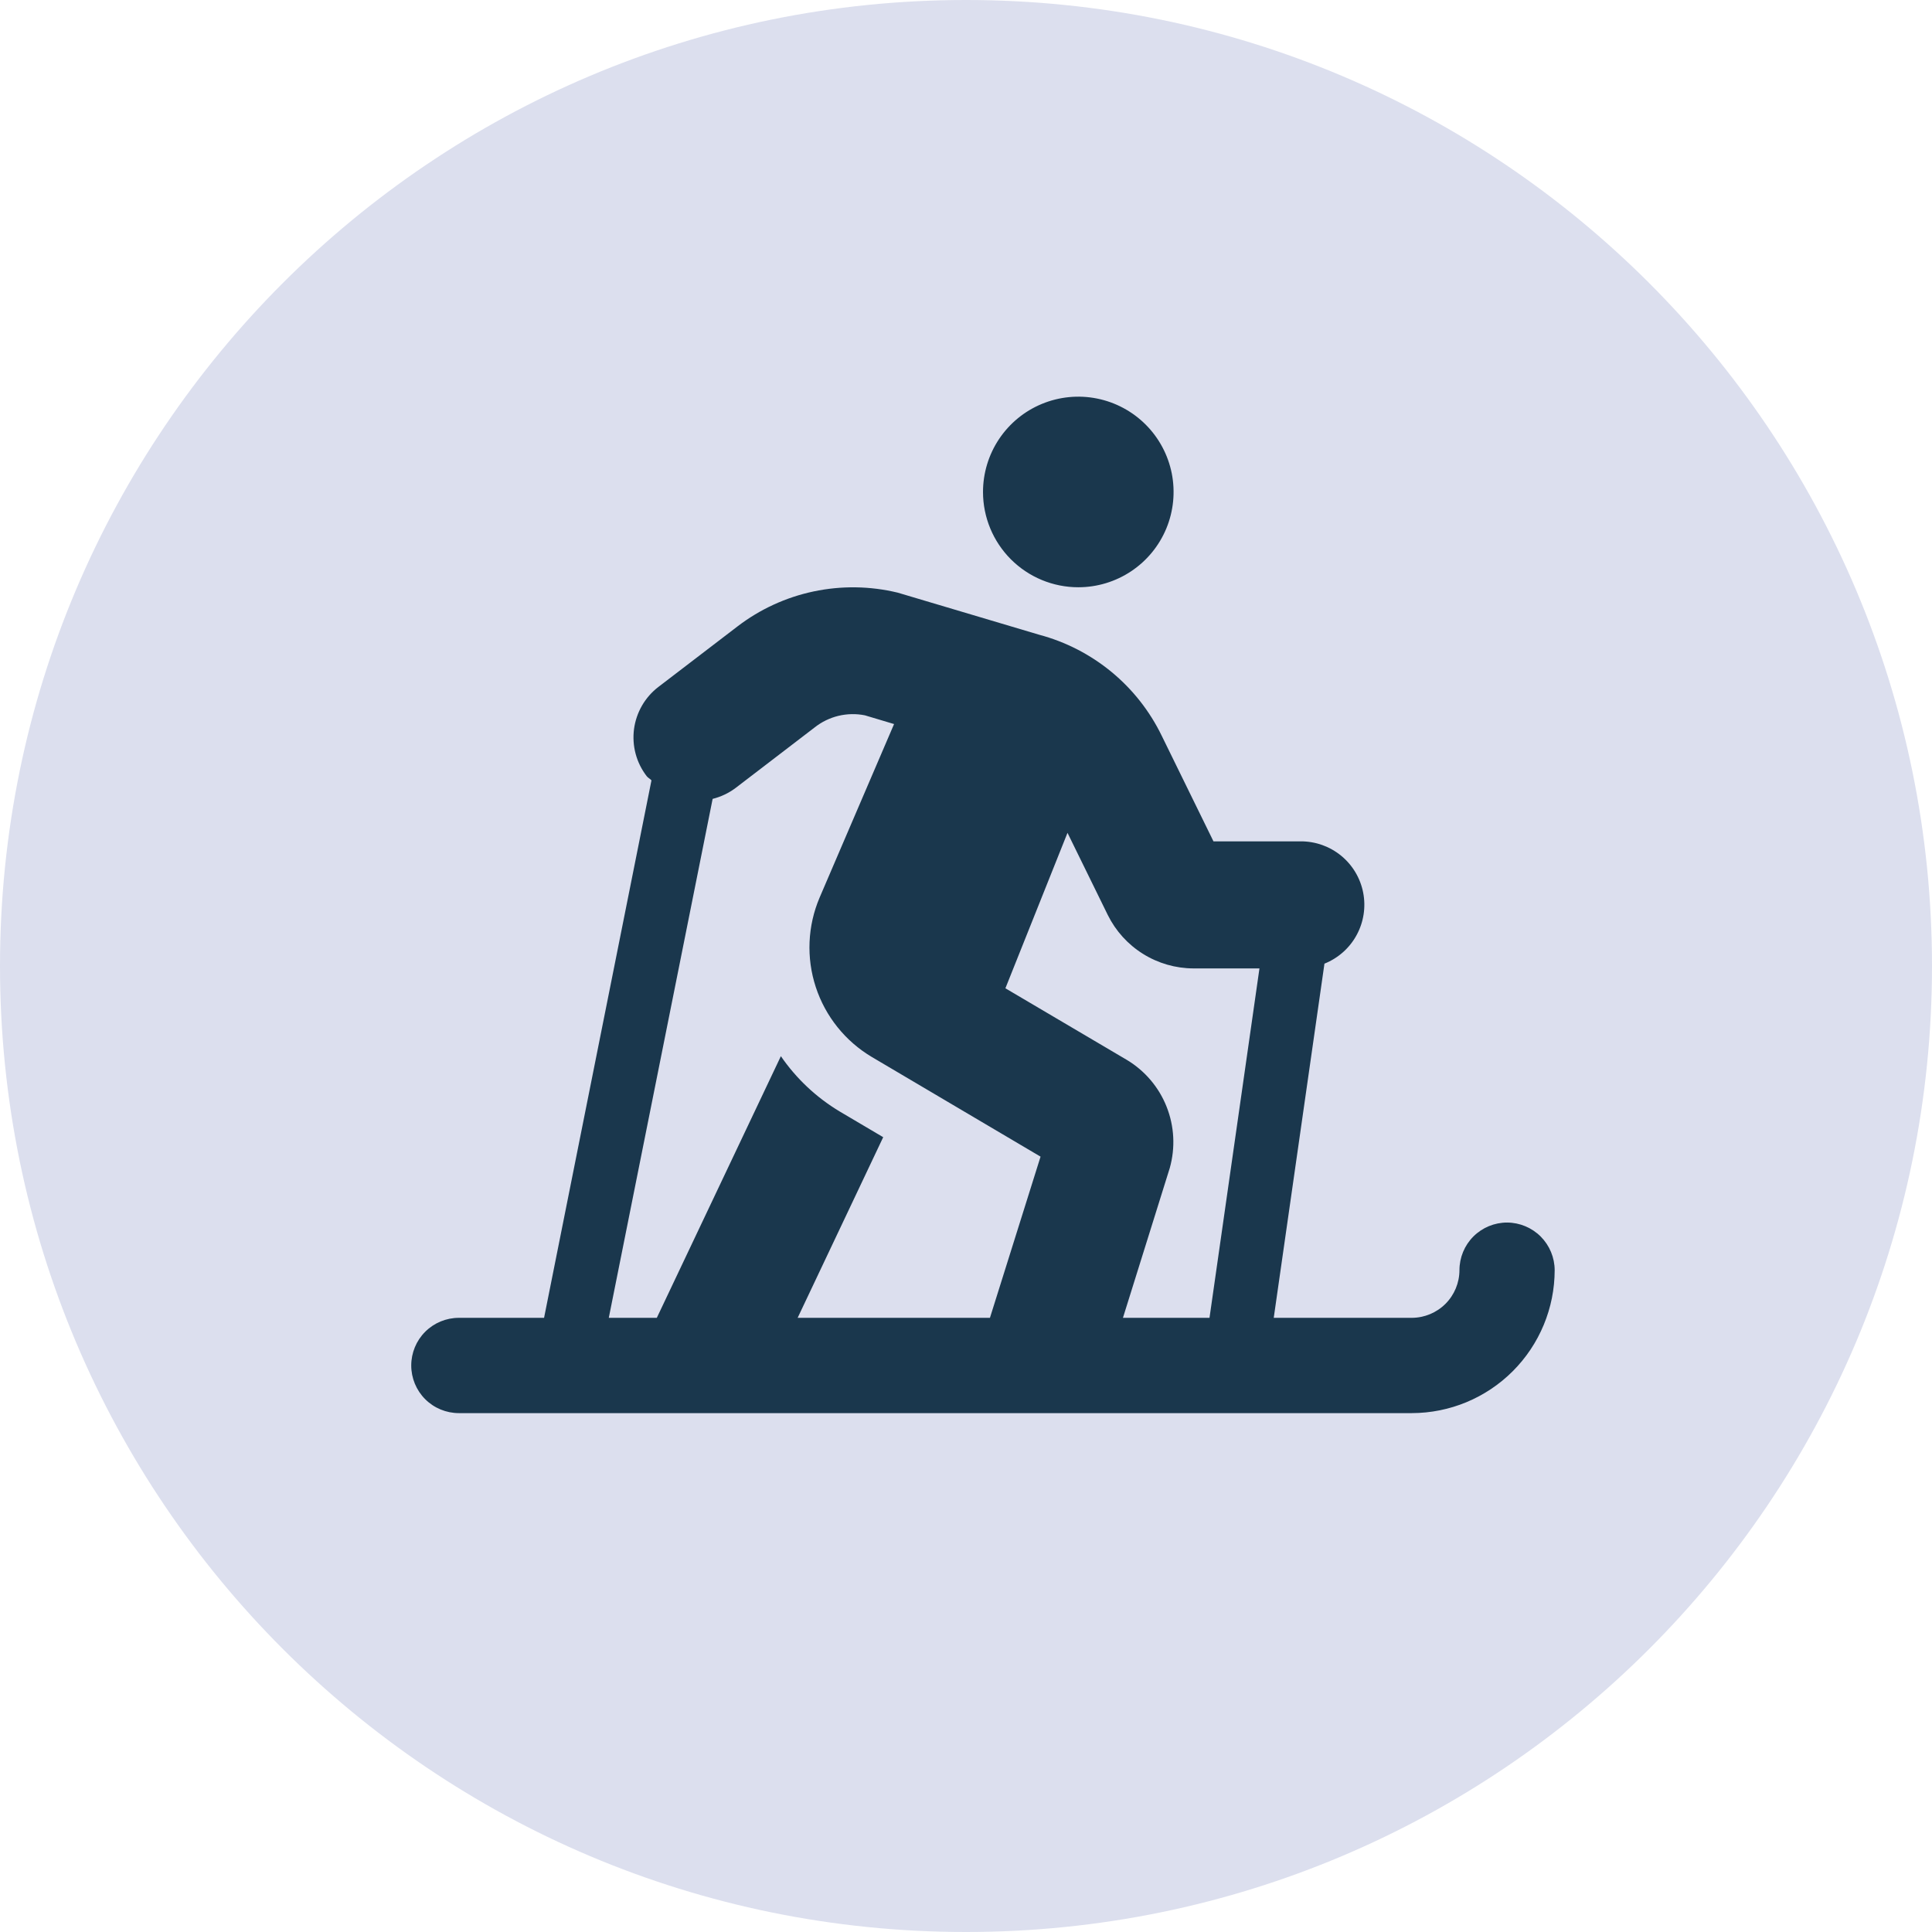 <svg width="56" height="56" viewBox="0 0 56 56" fill="none" xmlns="http://www.w3.org/2000/svg">
<path d="M56 28C56 12.536 43.464 0 28 0C12.536 0 0 12.536 0 28C0 43.464 12.536 56 28 56C43.464 56 56 43.464 56 28Z" fill="#DCDFEE"/>
<path d="M31.255 17.022C31.801 17.022 32.335 16.86 32.789 16.557C33.244 16.253 33.598 15.822 33.807 15.317C34.016 14.812 34.07 14.257 33.964 13.721C33.857 13.185 33.594 12.693 33.208 12.307C32.822 11.921 32.33 11.658 31.794 11.551C31.258 11.444 30.703 11.499 30.198 11.708C29.693 11.917 29.262 12.271 28.958 12.726C28.655 13.18 28.493 13.714 28.493 14.26C28.493 14.992 28.784 15.695 29.302 16.213C29.82 16.731 30.523 17.022 31.255 17.022ZM43.684 35.436C43.318 35.436 42.966 35.581 42.707 35.84C42.448 36.099 42.303 36.451 42.303 36.817C42.302 37.183 42.156 37.534 41.897 37.793C41.637 38.052 41.286 38.197 40.92 38.198H36.92L38.39 27.932C38.787 27.773 39.116 27.482 39.321 27.106C39.526 26.731 39.594 26.296 39.513 25.876C39.432 25.456 39.207 25.078 38.877 24.806C38.547 24.535 38.133 24.386 37.705 24.387H35.173L33.673 21.326C33.326 20.611 32.829 19.98 32.216 19.475C31.602 18.97 30.888 18.602 30.12 18.398L26.02 17.178C25.221 16.985 24.388 16.973 23.583 17.143C22.779 17.313 22.022 17.661 21.37 18.162L19.084 19.911C18.892 20.058 18.73 20.242 18.609 20.452C18.488 20.662 18.409 20.894 18.377 21.134C18.346 21.375 18.362 21.619 18.425 21.853C18.488 22.087 18.597 22.306 18.745 22.498C18.785 22.55 18.845 22.573 18.883 22.619L15.77 38.198H13.301C12.935 38.198 12.583 38.343 12.324 38.602C12.065 38.861 11.92 39.213 11.92 39.579C11.92 39.945 12.065 40.297 12.324 40.556C12.583 40.815 12.935 40.96 13.301 40.96H40.92C42.018 40.959 43.071 40.522 43.848 39.745C44.625 38.968 45.062 37.915 45.063 36.817C45.062 36.452 44.916 36.101 44.658 35.842C44.4 35.584 44.05 35.438 43.684 35.436ZM28.694 38.198H23.12L25.6 32.962L24.334 32.214C23.66 31.808 23.08 31.263 22.634 30.614L19.038 38.198H17.646L20.656 23.156C20.9 23.095 21.129 22.986 21.329 22.834L23.613 21.085C23.816 20.924 24.051 20.81 24.302 20.749C24.554 20.689 24.815 20.683 25.069 20.734L25.915 20.987L23.757 26.016C23.407 26.839 23.367 27.761 23.646 28.611C23.924 29.46 24.501 30.18 25.27 30.637L30.161 33.526L28.694 38.198ZM35.058 38.198H32.549L33.907 33.853C34.071 33.267 34.039 32.644 33.814 32.078C33.59 31.512 33.185 31.036 32.664 30.723L29.142 28.646L30.942 24.14L32.11 26.522C32.339 26.985 32.692 27.375 33.13 27.648C33.568 27.922 34.074 28.068 34.59 28.07H36.506L35.058 38.198Z" fill="#1A374D"/>
</svg>
